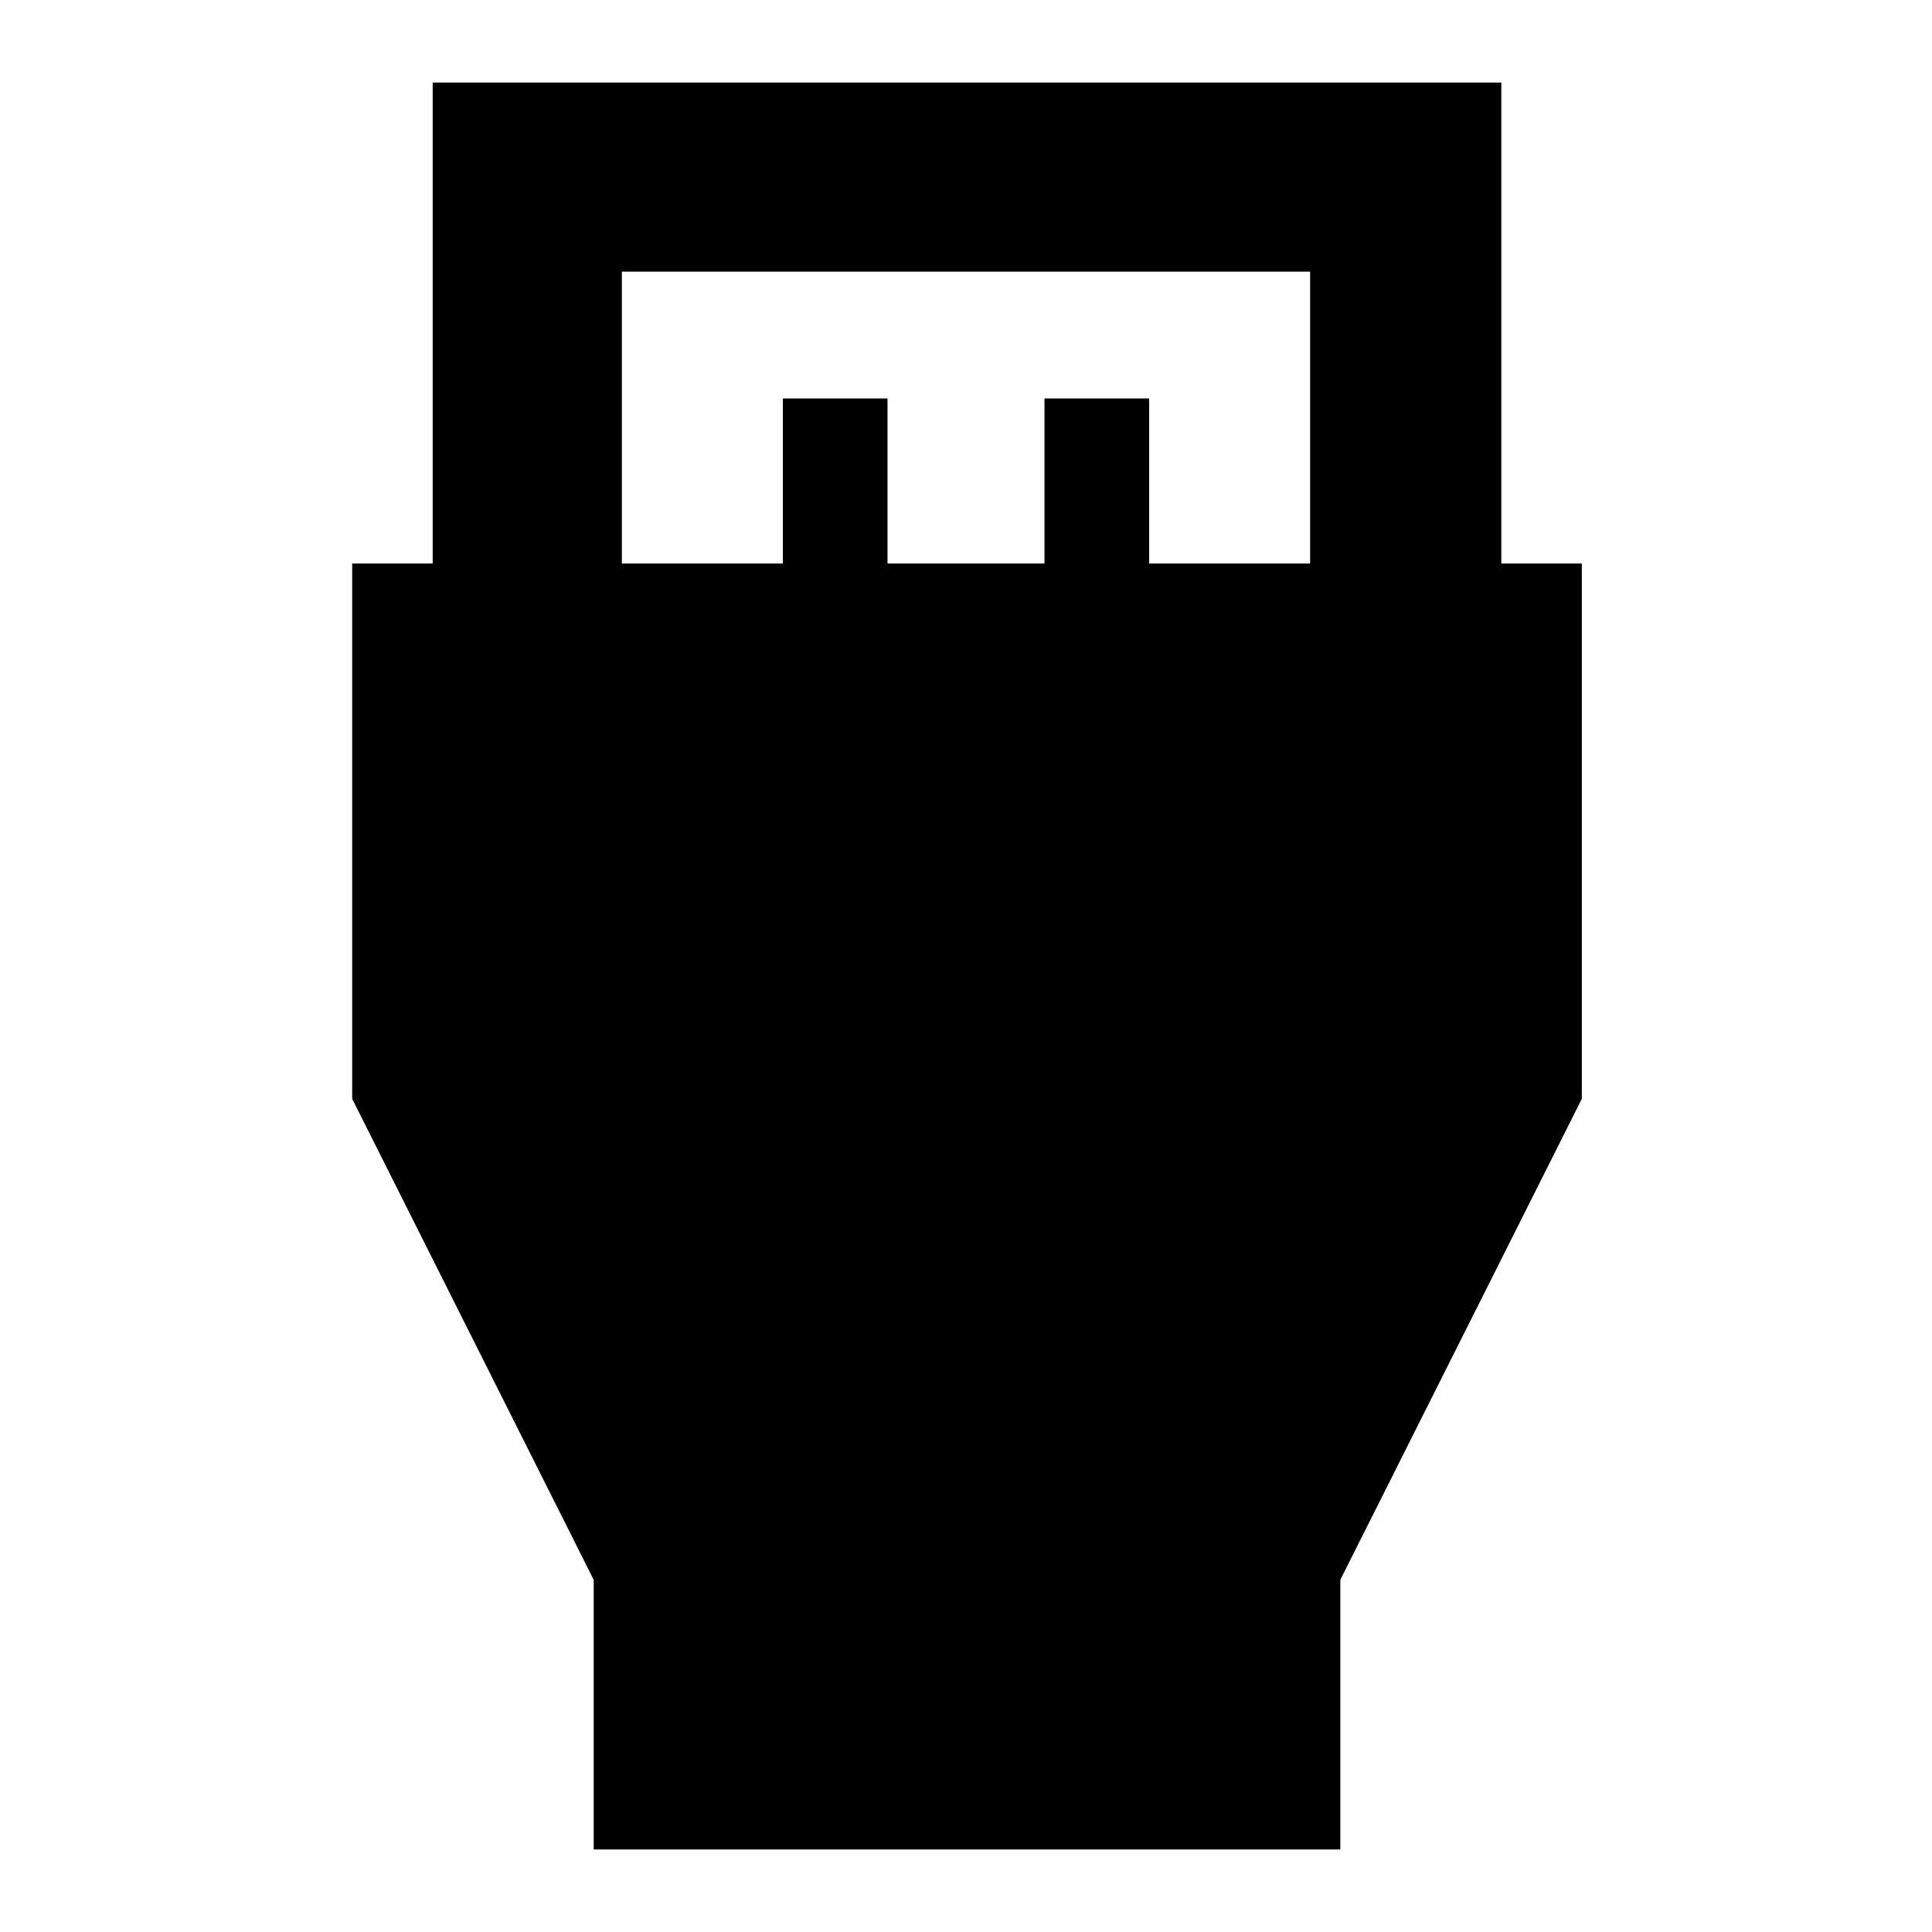 <svg xmlns="http://www.w3.org/2000/svg" width="48" height="48" viewBox="0 0 48 48"><path d="M14.75 45.95v-6.7l-6-11.95V14h2V2.05H37.3V14h2v13.3l-6 11.95v6.7Zm.7-31.95h4V9.9h2.6V14h3.9V9.9h2.6V14h4V6.75h-17.1Z"/></svg>